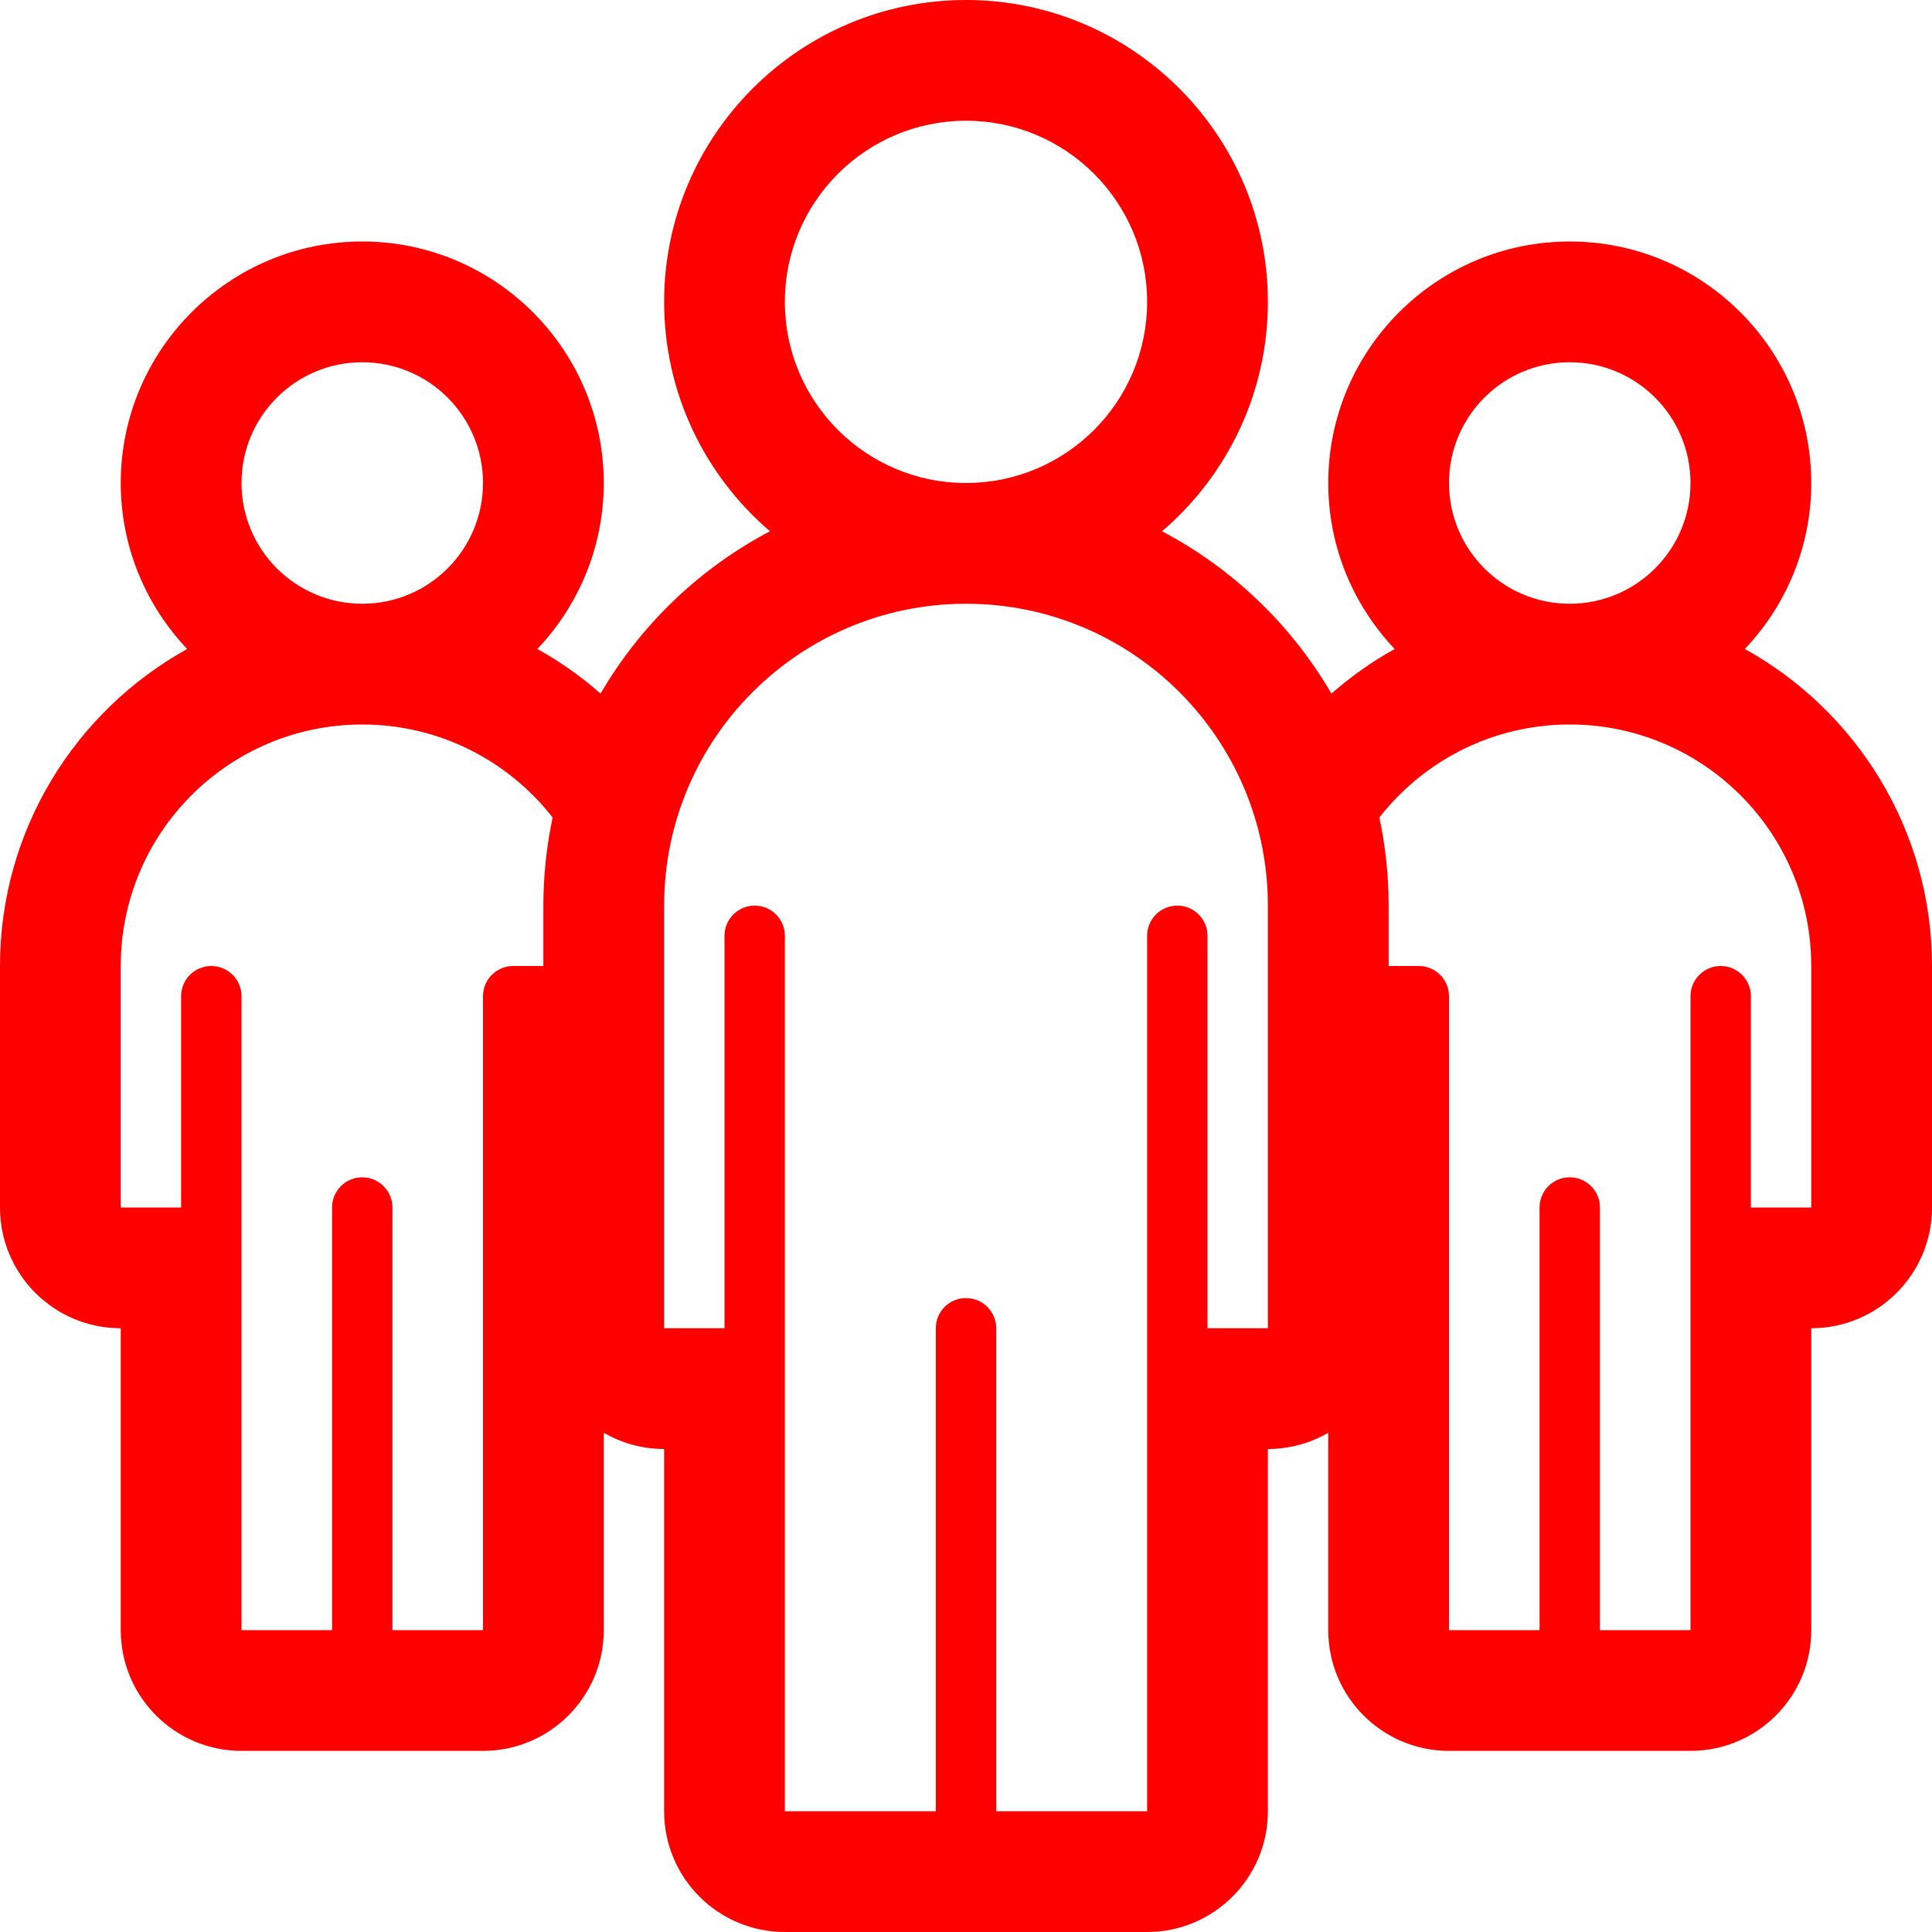 <?xml version="1.0" encoding="utf-8"?>
<!-- Generator: Adobe Illustrator 16.0.4, SVG Export Plug-In . SVG Version: 6.00 Build 0)  -->
<!DOCTYPE svg PUBLIC "-//W3C//DTD SVG 1.1//EN" "http://www.w3.org/Graphics/SVG/1.1/DTD/svg11.dtd">
<svg version="1.1" id="Layer_1" xmlns="http://www.w3.org/2000/svg" xmlns:xlink="http://www.w3.org/1999/xlink" x="0px" y="0px"
	 width="48px" height="48px" viewBox="0 0 48 48" enable-background="new 0 0 48 48" xml:space="preserve">
<path fill="#FF0000" d="M43.35,16.124C44.37,15.047,45,13.597,45,12c0-3.309-2.691-6-6-6s-6,2.691-6,6
	c0,1.597,0.63,3.048,1.651,4.124c-0.564,0.313-1.09,0.687-1.572,1.109c-0.994-1.708-2.456-3.111-4.209-4.033
	c1.608-1.377,2.63-3.421,2.63-5.7C31.5,3.364,28.136,0,24,0s-7.5,3.364-7.5,7.5c0,2.278,1.021,4.323,2.63,5.699
	c-1.753,0.922-3.214,2.325-4.209,4.033c-0.481-0.422-1.007-0.796-1.571-1.108C14.371,15.047,15,13.597,15,12c0-3.309-2.691-6-6-6
	s-6,2.691-6,6c0,1.597,0.63,3.048,1.651,4.124C1.88,17.66,0,20.614,0,24v6c0,1.657,1.343,3,3,3v7.5c0,1.657,1.343,3,3,3h6
	c1.657,0,3-1.343,3-3v-4.904C15.441,35.852,15.953,36,16.5,36v9c0,1.657,1.343,3,3,3h9c1.656,0,3-1.343,3-3v-9
	c0.547,0,1.059-0.148,1.5-0.404V40.5c0,1.657,1.344,3,3,3h6c1.656,0,3-1.343,3-3V33c1.656,0,3-1.343,3-3v-6
	C48,20.614,46.12,17.659,43.35,16.124z M9,9c1.657,0,3,1.343,3,3s-1.343,3-3,3s-3-1.343-3-3S7.343,9,9,9z M12,24.75V40.5H9.75V30
	c0-0.414-0.336-0.75-0.75-0.75S8.25,29.586,8.25,30v10.5H6V24.75C6,24.336,5.664,24,5.25,24S4.5,24.336,4.5,24.75V30H3v-6
	c0-3.313,2.686-6,6-6c1.922,0,3.632,0.905,4.73,2.311c-0.15,0.707-0.23,1.439-0.23,2.189V24h-0.75C12.336,24,12,24.336,12,24.75z
	 M39,9c1.656,0,3,1.343,3,3s-1.344,3-3,3c-1.657,0-3-1.343-3-3S37.343,9,39,9z M24,3c2.485,0,4.5,2.015,4.5,4.5S26.485,12,24,12
	s-4.5-2.015-4.5-4.5S21.515,3,24,3z M31.5,33H30v-9.75c0-0.414-0.336-0.75-0.75-0.75s-0.75,0.336-0.75,0.75V45h-3.75V33
	c0-0.414-0.336-0.75-0.75-0.75s-0.75,0.336-0.75,0.75v12H19.5V23.25c0-0.414-0.336-0.75-0.75-0.75S18,22.836,18,23.25V33h-1.5V22.5
	c0-4.142,3.358-7.5,7.5-7.5c4.143,0,7.5,3.358,7.5,7.5V33z M45,30h-1.5v-5.25c0-0.414-0.336-0.75-0.75-0.75S42,24.336,42,24.75V40.5
	h-2.25V30c0-0.414-0.336-0.75-0.75-0.75s-0.75,0.336-0.75,0.75v10.5H36V24.75c0-0.414-0.336-0.75-0.75-0.75H34.5v-1.5
	c0-0.75-0.079-1.483-0.23-2.189C35.368,18.905,37.078,18,39,18c3.313,0,6,2.687,6,6V30z"/>
</svg>
